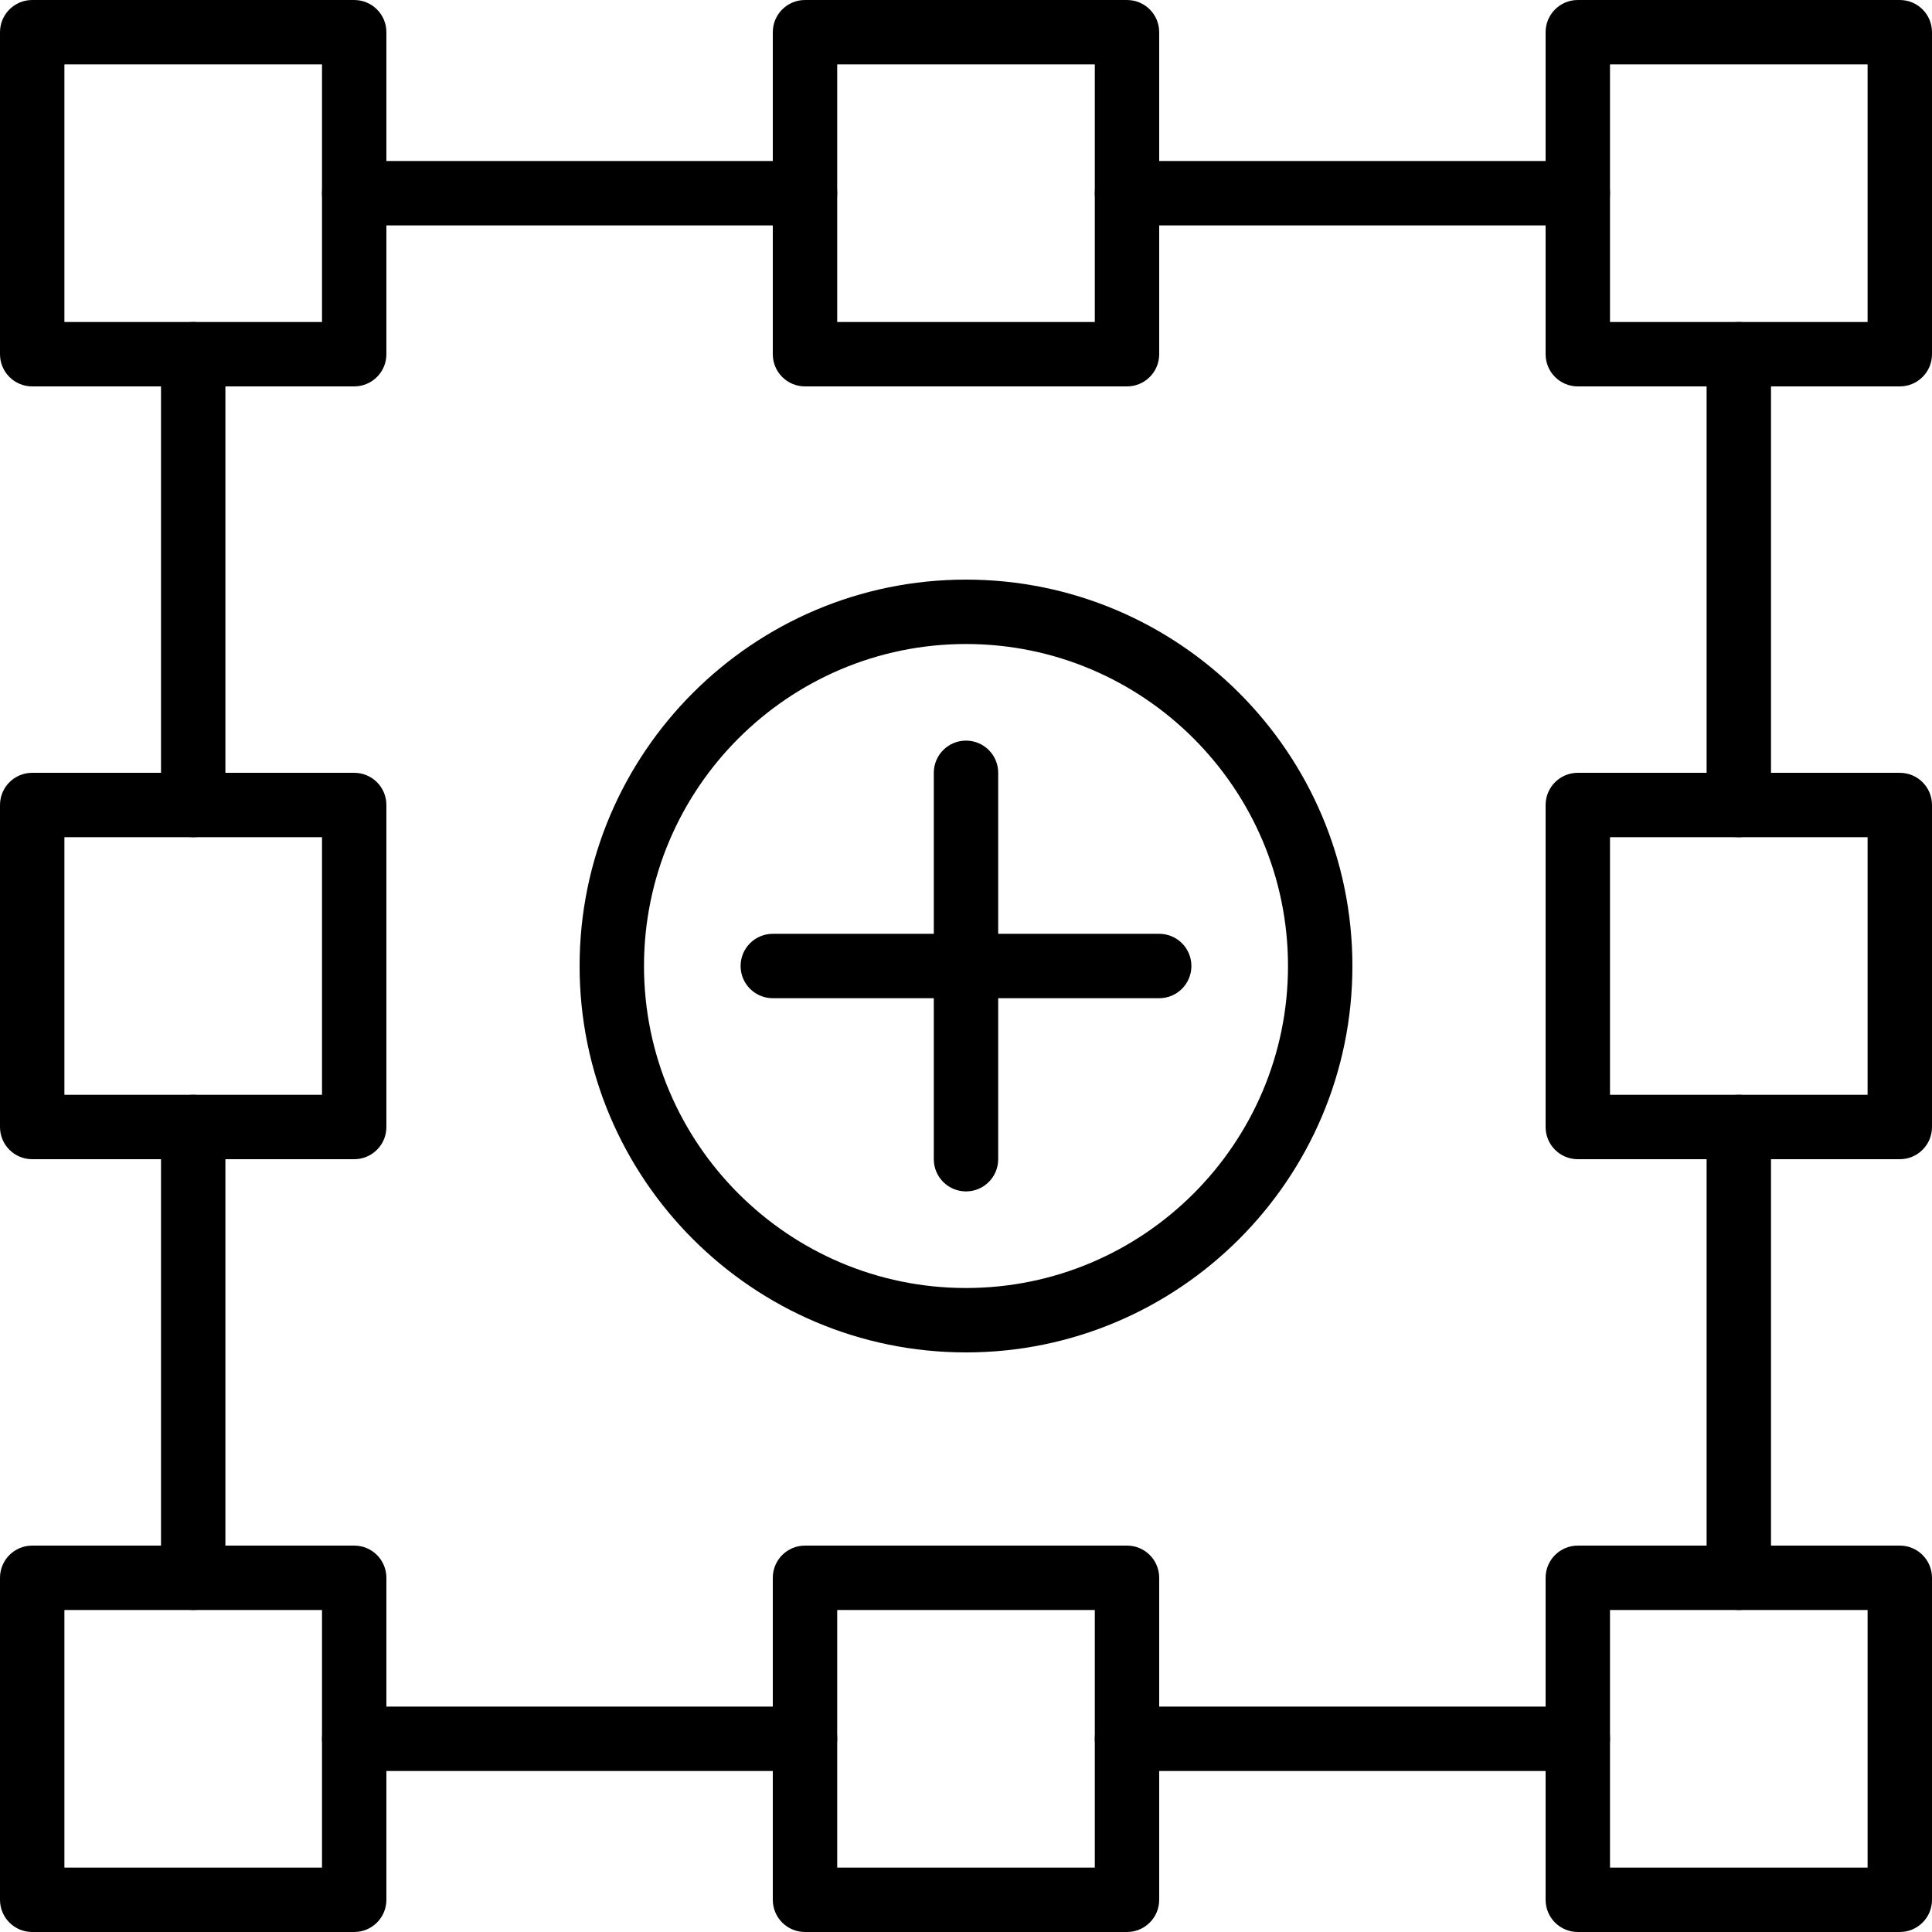 <?xml version="1.0" encoding="iso-8859-1"?>
<!-- Generator: Adobe Illustrator 19.0.0, SVG Export Plug-In . SVG Version: 6.00 Build 0)  -->
<svg version="1.1" id="Capa_1" xmlns="http://www.w3.org/2000/svg" xmlns:xlink="http://www.w3.org/1999/xlink" x="0px" y="0px"
	 viewBox="0 0 204.8 204.8" style="enable-background:new 0 0 204.8 204.8;" xml:space="preserve">
<g>
	<g>
		<path d="M37.547,163.84H3.413c-1.886,0-3.413,1.527-3.413,3.413v34.133c0,1.886,1.527,3.413,3.413,3.413h34.133
			c1.886,0,3.413-1.527,3.413-3.413v-34.133C40.96,165.368,39.433,163.84,37.547,163.84z M34.134,197.974L34.134,197.974H6.827
			v-27.307h27.307V197.974z"/>
	</g>
</g>
<g>
	<g>
		<path d="M119.467,163.84H85.333c-1.886,0-3.413,1.527-3.413,3.413v34.133c0,1.886,1.527,3.413,3.413,3.413h34.133
			c1.886,0,3.413-1.527,3.413-3.413v-34.133C122.88,165.368,121.353,163.84,119.467,163.84z M116.054,197.974h-0.001H88.747v-27.307
			h27.307V197.974z"/>
	</g>
</g>
<g>
	<g>
		<path d="M201.387,163.84h-34.133c-1.886,0-3.413,1.527-3.413,3.413v34.133c0,1.886,1.527,3.413,3.413,3.413h34.133
			c1.886,0,3.413-1.527,3.413-3.413v-34.133C204.8,165.368,203.273,163.84,201.387,163.84z M197.973,197.974h-27.307v-27.307h27.307
			V197.974z"/>
	</g>
</g>
<g>
	<g>
		<path d="M37.547,0.001H3.413C1.527,0.001,0,1.527,0,3.414v34.133c0,1.886,1.527,3.413,3.413,3.413h34.133
			c1.886,0,3.413-1.527,3.413-3.413V3.414C40.96,1.527,39.433,0.001,37.547,0.001z M34.134,34.134L34.134,34.134H6.827V6.828h27.307
			V34.134z"/>
	</g>
</g>
<g>
	<g>
		<path d="M119.467,0.001H85.333c-1.886,0-3.413,1.527-3.413,3.413v34.133c0,1.886,1.527,3.413,3.413,3.413h34.133
			c1.886,0,3.413-1.527,3.413-3.413V3.414C122.88,1.527,121.353,0.001,119.467,0.001z M116.054,34.134h-0.001H88.747V6.828h27.307
			V34.134z"/>
	</g>
</g>
<g>
	<g>
		<path d="M201.387,0.001h-34.133c-1.886,0-3.413,1.527-3.413,3.413v34.133c0,1.886,1.527,3.413,3.413,3.413h34.133
			c1.886,0,3.413-1.527,3.413-3.413V3.414C204.8,1.527,203.273,0.001,201.387,0.001z M197.973,34.134h-27.307V6.828h27.307V34.134z"
			/>
	</g>
</g>
<g>
	<g>
		<path d="M37.547,81.921H3.413C1.527,81.921,0,83.448,0,85.334v34.133c0,1.886,1.527,3.413,3.413,3.413h34.133
			c1.886,0,3.413-1.527,3.413-3.413V85.334C40.96,83.448,39.433,81.921,37.547,81.921z M34.134,116.053L34.134,116.053H6.827V88.748
			h27.307V116.053z"/>
	</g>
</g>
<g>
	<g>
		<path d="M201.387,81.921h-34.133c-1.886,0-3.413,1.527-3.413,3.413v34.133c0,1.886,1.527,3.413,3.413,3.413h34.133
			c1.886,0,3.413-1.527,3.413-3.413V85.334C204.8,83.448,203.273,81.921,201.387,81.921z M197.973,116.053h-27.307V88.748h27.307
			V116.053z"/>
	</g>
</g>
<g>
	<g>
		<path d="M20.48,34.134c-1.886,0-3.413,1.527-3.413,3.413v47.787c0,1.886,1.527,3.413,3.413,3.413c1.886,0,3.413-1.527,3.413-3.413
			V37.548C23.893,35.662,22.366,34.134,20.48,34.134z"/>
	</g>
</g>
<g>
	<g>
		<path d="M20.48,116.053c-1.886,0-3.413,1.527-3.413,3.413v47.787c0,1.886,1.527,3.413,3.413,3.413
			c1.886,0,3.413-1.527,3.413-3.413v-47.787C23.893,117.582,22.366,116.053,20.48,116.053z"/>
	</g>
</g>
<g>
	<g>
		<path d="M184.32,34.134c-1.886,0-3.413,1.527-3.413,3.413v47.787c0,1.886,1.527,3.413,3.413,3.413s3.413-1.527,3.413-3.413V37.548
			C187.733,35.662,186.206,34.134,184.32,34.134z"/>
	</g>
</g>
<g>
	<g>
		<path d="M184.32,116.053c-1.886,0-3.413,1.527-3.413,3.413v47.787c0,1.886,1.527,3.413,3.413,3.413s3.413-1.527,3.413-3.413
			v-47.787C187.733,117.582,186.206,116.053,184.32,116.053z"/>
	</g>
</g>
<g>
	<g>
		<path d="M85.333,17.068H37.547c-1.886,0-3.413,1.527-3.413,3.413c0,1.886,1.527,3.413,3.413,3.413h47.787
			c1.886,0,3.413-1.527,3.413-3.413C88.747,18.595,87.219,17.068,85.333,17.068z"/>
	</g>
</g>
<g>
	<g>
		<path d="M167.253,17.068h-47.787c-1.886,0-3.413,1.527-3.413,3.413c0,1.886,1.527,3.413,3.413,3.413h47.787
			c1.886,0,3.413-1.527,3.413-3.413C170.666,18.595,169.139,17.068,167.253,17.068z"/>
	</g>
</g>
<g>
	<g>
		<path d="M85.333,180.908H37.547c-1.886,0-3.413,1.527-3.413,3.413c0,1.886,1.527,3.413,3.413,3.413h47.787
			c1.886,0,3.413-1.527,3.413-3.413C88.747,182.434,87.219,180.908,85.333,180.908z"/>
	</g>
</g>
<g>
	<g>
		<path d="M167.253,180.908h-47.787c-1.886,0-3.413,1.527-3.413,3.413c0,1.886,1.527,3.413,3.413,3.413h47.787
			c1.886,0,3.413-1.527,3.413-3.413C170.666,182.434,169.139,180.908,167.253,180.908z"/>
	</g>
</g>
<g>
	<g>
		<path d="M102.4,61.441c-22.586,0-40.96,18.374-40.96,40.96s18.374,40.96,40.96,40.96s40.96-18.374,40.96-40.96
			S124.986,61.441,102.4,61.441z M102.4,136.534c-18.819,0-34.133-15.314-34.133-34.133c0-18.819,15.314-34.133,34.133-34.133
			c18.819,0,34.133,15.314,34.133,34.133C136.533,121.22,121.219,136.534,102.4,136.534z"/>
	</g>
</g>
<g>
	<g>
		<path d="M102.4,78.508c-1.886,0-3.413,1.527-3.413,3.413v40.96c0,1.886,1.527,3.413,3.413,3.413c1.886,0,3.413-1.527,3.413-3.413
			v-40.96C105.813,80.035,104.286,78.508,102.4,78.508z"/>
	</g>
</g>
<g>
	<g>
		<path d="M122.88,98.988H81.92c-1.886,0-3.413,1.527-3.413,3.413c0,1.886,1.527,3.413,3.413,3.413h40.96
			c1.886,0,3.413-1.527,3.413-3.413C126.293,100.514,124.766,98.988,122.88,98.988z"/>
	</g>
</g>
<g>
</g>
<g>
</g>
<g>
</g>
<g>
</g>
<g>
</g>
<g>
</g>
<g>
</g>
<g>
</g>
<g>
</g>
<g>
</g>
<g>
</g>
<g>
</g>
<g>
</g>
<g>
</g>
<g>
</g>
</svg>
